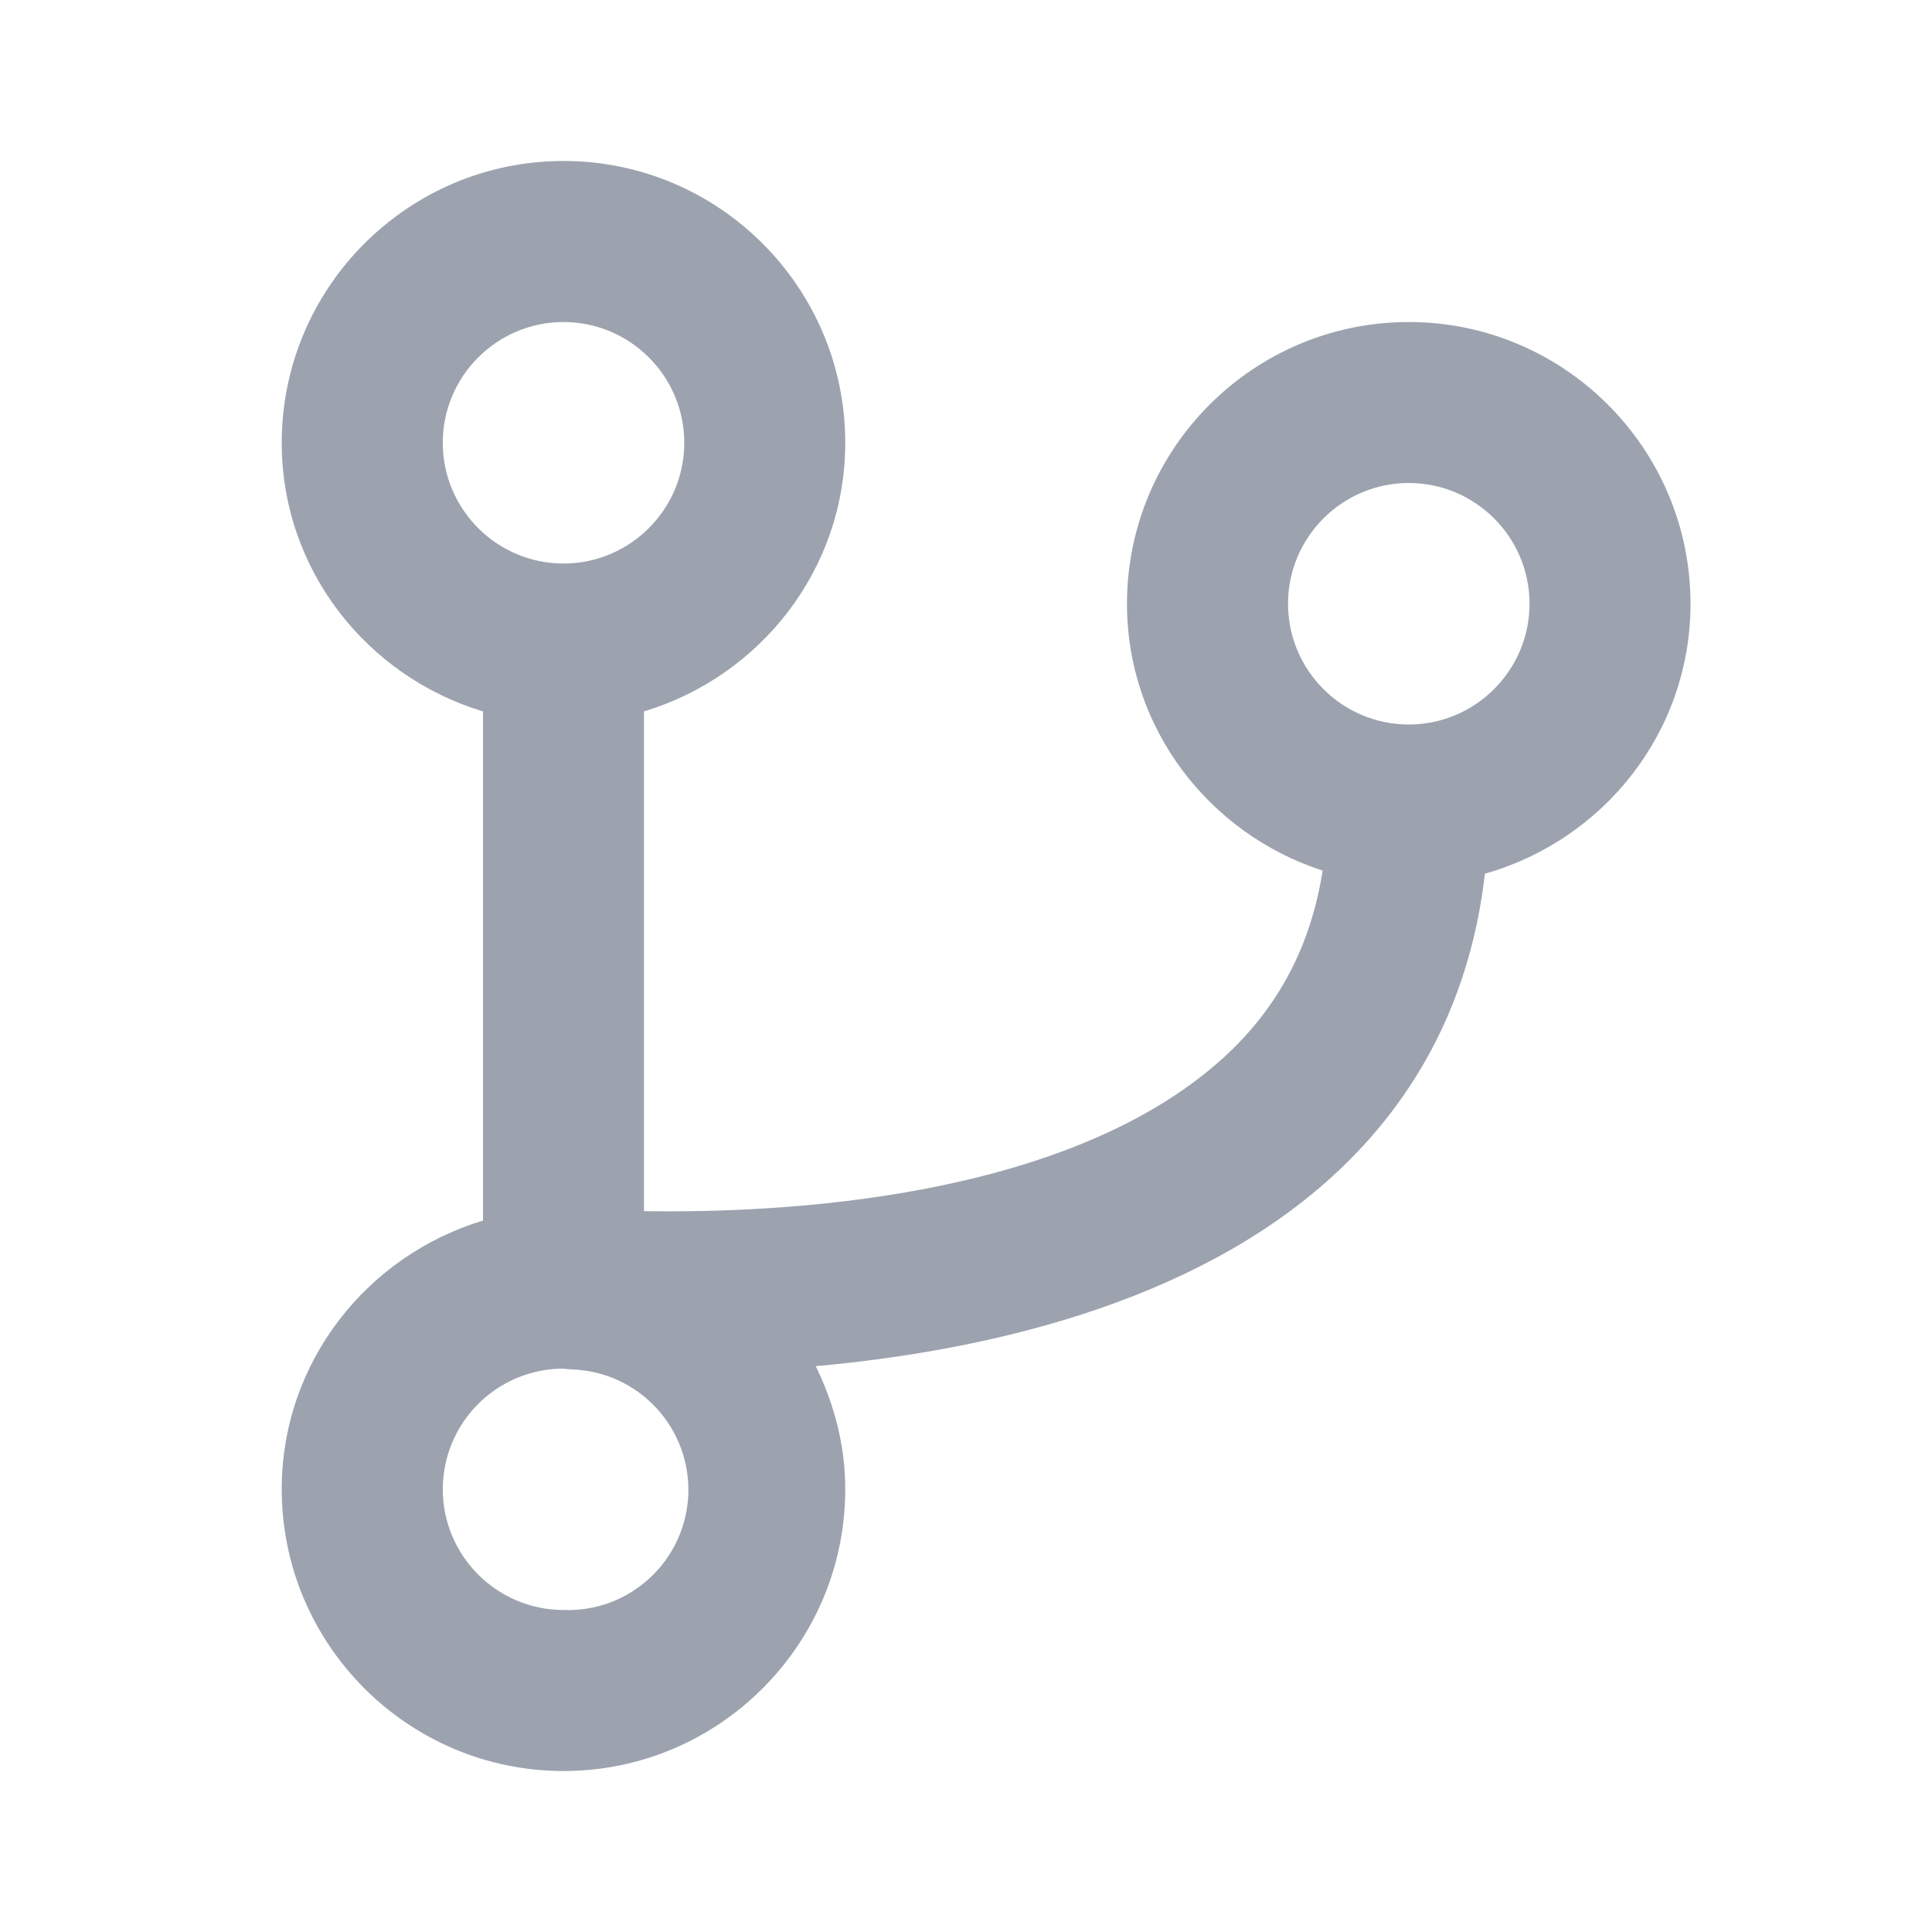 <svg width="22" height="22" viewBox="0 0 22 22" fill="none" xmlns="http://www.w3.org/2000/svg">
<path d="M16.042 3.667C14.273 3.667 12.833 5.106 12.833 6.875C12.833 8.299 13.773 9.496 15.061 9.914C14.927 10.768 14.559 11.472 13.933 12.043C12.149 13.668 8.867 13.817 7.333 13.791V8.101C8.653 7.703 9.625 6.49 9.625 5.042C9.625 3.272 8.186 1.833 6.417 1.833C4.648 1.833 3.208 3.272 3.208 5.042C3.208 6.49 4.18 7.703 5.5 8.101V13.899C4.18 14.297 3.208 15.51 3.208 16.958C3.208 18.727 4.648 20.167 6.417 20.167C8.186 20.167 9.625 18.727 9.625 16.958C9.625 16.453 9.497 15.982 9.289 15.557C11.177 15.386 13.557 14.863 15.164 13.403C16.169 12.489 16.75 11.327 16.909 9.949C18.256 9.568 19.25 8.342 19.25 6.875C19.25 5.106 17.811 3.667 16.042 3.667ZM5.042 5.042C5.042 4.284 5.659 3.667 6.417 3.667C7.175 3.667 7.792 4.284 7.792 5.042C7.792 5.8 7.175 6.417 6.417 6.417C5.659 6.417 5.042 5.8 5.042 5.042ZM6.417 18.333C5.659 18.333 5.042 17.716 5.042 16.958C5.042 16.597 5.185 16.25 5.439 15.993C5.693 15.736 6.039 15.589 6.4 15.585L6.519 15.594C6.699 15.601 6.876 15.643 7.04 15.718C7.203 15.793 7.35 15.9 7.473 16.032C7.595 16.164 7.69 16.318 7.753 16.487C7.816 16.656 7.844 16.835 7.838 17.015C7.831 17.195 7.789 17.372 7.714 17.535C7.639 17.699 7.532 17.846 7.4 17.968C7.268 18.091 7.113 18.186 6.945 18.249C6.776 18.311 6.597 18.34 6.417 18.333ZM16.042 8.25C15.284 8.25 14.667 7.633 14.667 6.875C14.667 6.117 15.284 5.5 16.042 5.5C16.8 5.5 17.417 6.117 17.417 6.875C17.417 7.633 16.8 8.25 16.042 8.25Z" fill="#9CA3AF"/>
</svg>
